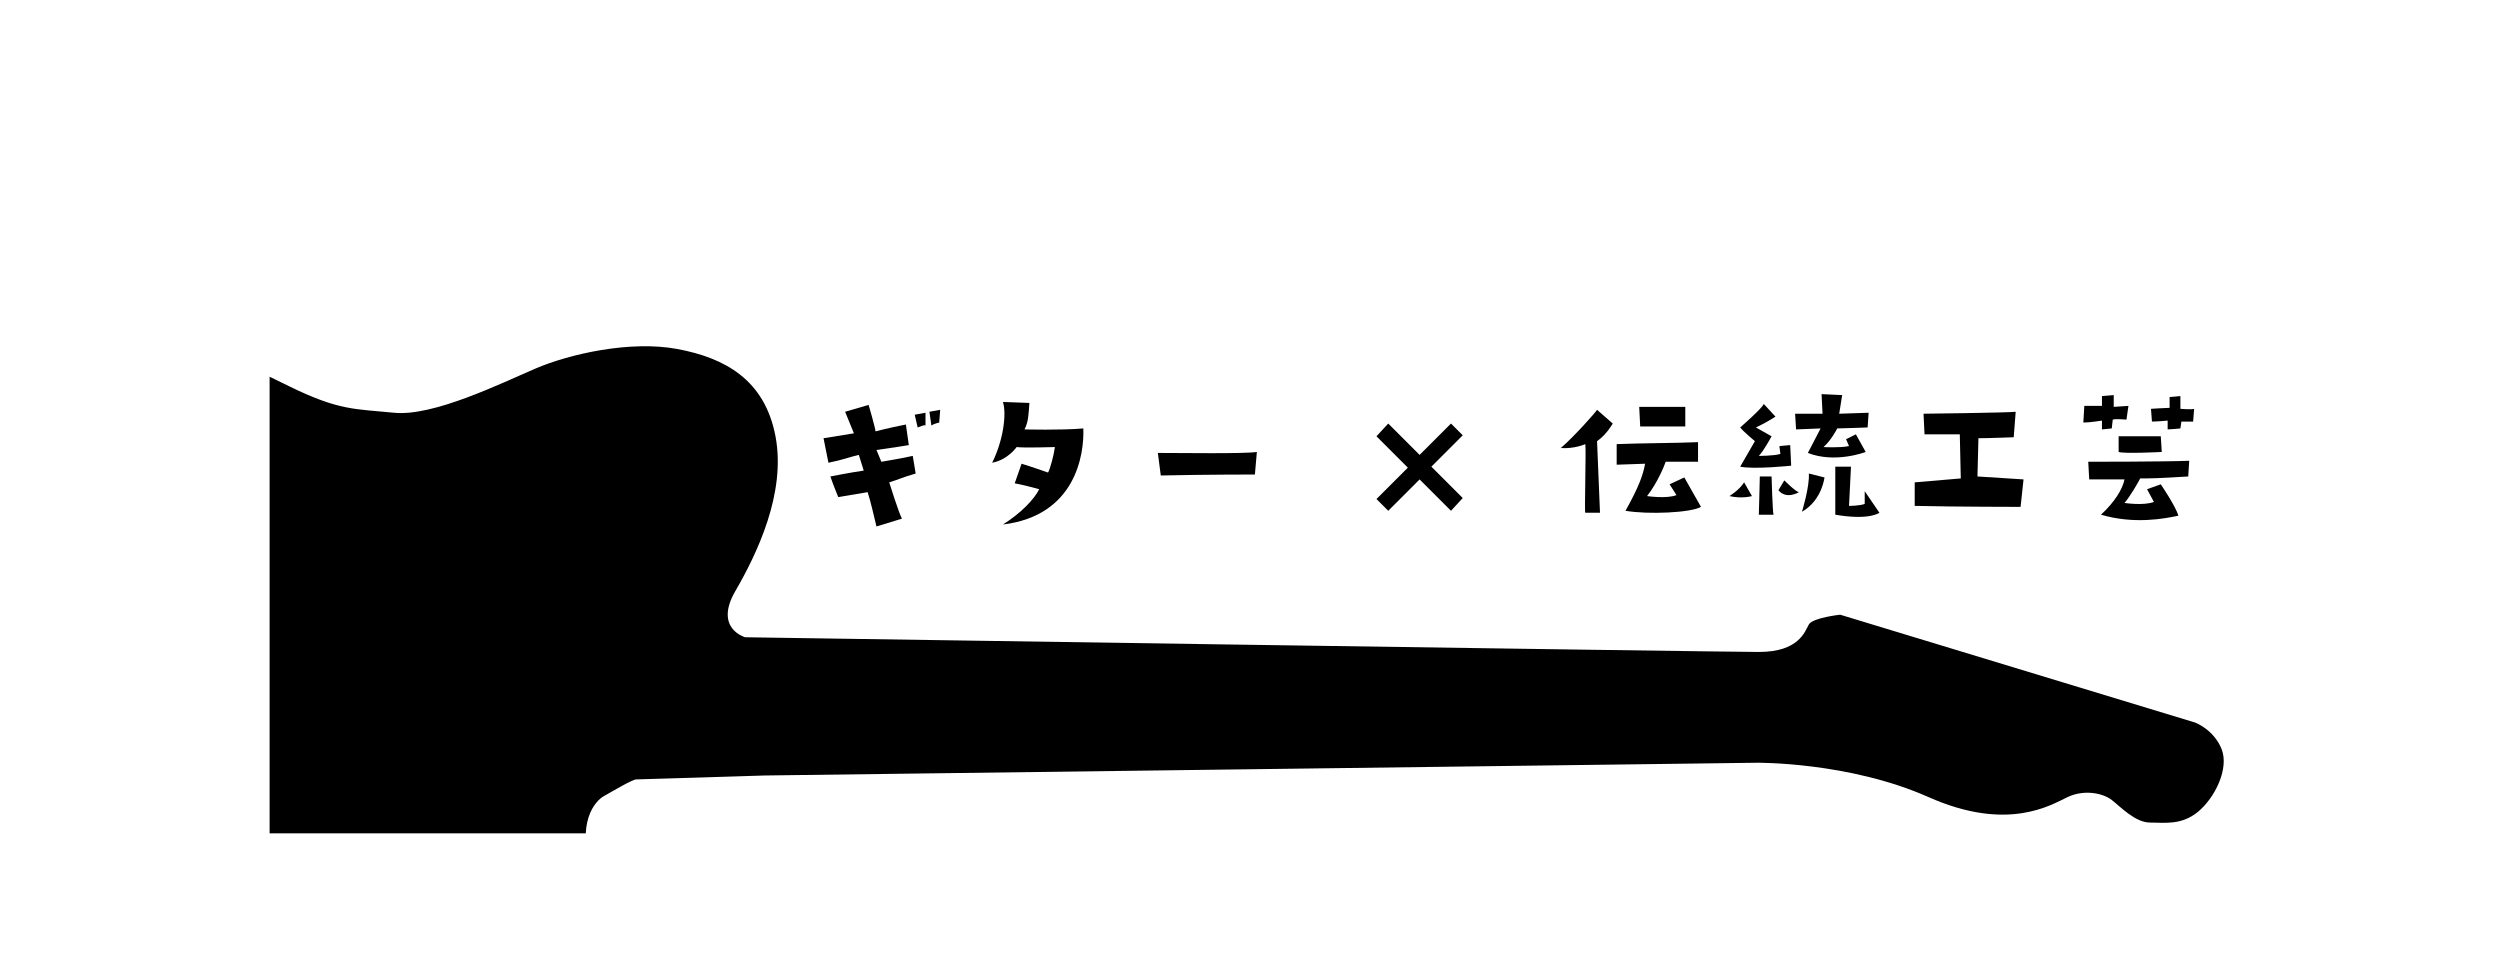 <?xml version="1.0" encoding="utf-8"?>
<!-- Generator: Adobe Illustrator 27.2.0, SVG Export Plug-In . SVG Version: 6.00 Build 0)  -->
<svg version="1.1" id="_レイヤー_2" xmlns="http://www.w3.org/2000/svg" xmlns:xlink="http://www.w3.org/1999/xlink" x="0px"
	 y="0px" viewBox="0 0 255 100" style="enable-background:new 0 0 255 100;" xml:space="preserve">
<style type="text/css">
	.st0{clip-path:url(#SVGID_00000148657851606661298540000007299948431087746462_);}
	.st1{enable-background:new    ;}
</style>
<g>
	<g>
		<g>
			<defs>
				<rect id="SVGID_1_" x="27.5" y="15" width="200" height="70"/>
			</defs>
			<clipPath id="SVGID_00000082339975438734015290000011533751768269628307_">
				<use xlink:href="#SVGID_1_"  style="overflow:visible;"/>
			</clipPath>
			<g style="clip-path:url(#SVGID_00000082339975438734015290000011533751768269628307_);">
				<path id="_ギター" d="M179.2,77.8c0,0,9.4-0.1,17.5,3.5c8.1,3.6,12.5,0.8,14.2,0s3.6-0.4,4.5,0.3s2.4,2.3,3.9,2.3
					s3.2,0.3,4.9-1.1s3.2-4.4,2.4-6.4s-2.7-2.7-2.7-2.7l-36.2-11c0,0-2.8,0.3-3.2,1c-0.4,0.7-1,2.8-5.1,2.8S76,65,76,65
					s-3.2-0.9-1-4.7c2.2-3.8,5.2-10,4.1-15.8s-5.2-8-10-8.9s-11,0.5-14.5,2s-10.4,4.9-14.4,4.5s-5.6-0.2-10.7-2.7
					c0,0-14-6.9-17.1-7.6s-8.2-2.3-11.9-2.3s-4.2-0.1-4.2-0.1s-7.9,0.8-12.8,4.7s-8.2,9.3-9.6,15s-1.5,14.1-1.5,14.1v16.9
					c0,0,0.2,13.1,2.4,18.1s4.5,9.2,7.5,11l7.2,3.9c0,0,11,4,22.5-0.5c11.5-4.5,22-9.6,23.2-9.8c0,0,5.9-1.6,12.6,1.2
					c6.7,2.7,14.2,6,20.3,4.9c6.2-1.1,5.8-1.7,5.8-1.7s4.1-1.7,3.9-4.6s-1.8-4.7-4.6-5.6s-11-2.7-12.8-7.9c-1.7-5.2,0.3-7.4,1.2-7.9
					c0.9-0.5,2.9-1.7,3.3-1.7s13.1-0.4,13.1-0.4L179.2,77.8L179.2,77.8z"/>
			</g>
		</g>
	</g>
	<g>
		<g class="st1">
			<path d="M89.9,47.1c0,0,2.4-0.4,3.2-0.6l0.3,1.8c-1.4,0.4-1.7,0.6-2.7,0.9c0,0,1,3.2,1.3,3.7l-2.6,0.8c-0.4-1.6-0.5-2.2-0.9-3.5
				l-3,0.5c0,0-0.5-1.2-0.8-2.1c0,0,2-0.4,3.4-0.6l-0.5-1.6c-0.9,0.2-1.6,0.5-3.1,0.8L84,44.7c0,0,1.8-0.3,3.1-0.5l-0.9-2.2l2.4-0.7
				c0,0,0.7,2.4,0.7,2.7c0,0,1.1-0.3,3.1-0.7l0.3,2.1c0,0-1.8,0.3-3.3,0.5L89.9,47.1z M93.6,43.6l-0.3-1.3l1.1-0.2v1.3
				C94.3,43.3,93.9,43.5,93.6,43.6z M95,43.4L94.8,42l1.1-0.2l-0.1,1.3C95.8,43.1,95.3,43.2,95,43.4z"/>
			<path d="M101.2,47.2c1.1-2.2,1.5-4.9,1.1-6.2l2.7,0.1c-0.1,1.3-0.1,1.9-0.5,2.7c0,0,3.7,0.1,6-0.1c0.1,2.7-0.8,8.9-8.2,9.8
				c1.9-1.2,3.2-2.6,3.7-3.6c-0.3-0.1-1.9-0.5-2.5-0.6l0.7-2c1,0.3,2.4,0.8,2.7,0.9c0.2-0.3,0.6-1.8,0.7-2.6c0,0-3.2,0.1-3.9,0
				C103.7,45.6,102.8,46.9,101.2,47.2z"/>
			<path d="M118.1,46.2c2.3,0,8.8,0.1,10.1-0.1l-0.2,2.3c0,0-5.2,0-9.6,0.1L118.1,46.2z"/>
		</g>
		<g class="st1">
			<path d="M149.2,50.8l-1.2,1.3l-3.2-3.2l-3.2,3.2l-1.2-1.2l3.2-3.2l-3.2-3.2l1.2-1.3l3.2,3.2l3.2-3.2l1.2,1.2l-3.2,3.2L149.2,50.8
				z"/>
		</g>
		<g class="st1">
			<path d="M161.7,45.3c0,0-1.1,0.5-2.5,0.4c1.4-1.2,3.6-3.7,3.7-3.9l1.6,1.4c0,0-0.6,1.1-1.6,1.8l0.3,7.3l-1.5,0
				C161.6,52.3,161.8,45.7,161.7,45.3z M169.9,47.1c-0.1,0.3-0.8,2.1-1.9,3.5c0,0,2,0.3,3-0.1l-0.7-1.1l1.5-0.7l1.7,3
				c-1,0.6-5.4,0.8-7.7,0.4c1.4-2.5,1.8-3.7,2-4.8l-2.9,0.1l0-2.1c2.4-0.1,6.1-0.1,8.3-0.2l0,2L169.9,47.1z M167.2,41.5l4.7,0l0,2
				c0,0-4.2,0-4.6,0L167.2,41.5z"/>
			<path d="M176.4,50.6c0,0,1-0.6,1.5-1.4l0.8,1.4C178.7,50.6,177.7,50.9,176.4,50.6z M182.7,47.5c0,0-3.8,0.4-5.2,0.1L179,45
				c0,0-1.2-1-1.5-1.4c0,0,2.3-2,2.4-2.4l1.2,1.3c0,0-1.1,0.7-2,1.1l1.6,0.9c0,0-0.8,1.5-1.3,2c0,0,1.6,0,2.2-0.2l-0.1-0.8l1.1-0.1
				L182.7,47.5z M179.5,48.6h1.2c0,0,0.1,3.6,0.2,3.9l-1.5,0C179.4,52.5,179.5,49,179.5,48.6z M182,49c0,0,1.2,1.2,1.5,1.2
				c0,0-1.3,0.8-2.1-0.2L182,49z M186,45.6c0,0,1.6,0.1,2.6-0.1l-0.3-0.7l1-0.5l1,1.8c0,0-3.1,1.2-5.9,0.1c0,0,1-1.9,1.3-2.5
				c0,0-2.3,0.1-2.5,0.1l-0.1-1.6l2.8,0l-0.1-2l2.1,0.1l-0.3,1.9l3-0.1l-0.1,1.5c0,0-2.7,0.1-3.1,0.1
				C187.4,43.7,186.8,44.9,186,45.6z M183.8,52.2c0,0,0.8-2.6,0.7-3.9l1.6,0.4C186.1,48.6,185.9,51,183.8,52.2z M190.2,50.1l1.5,2.2
				c0,0-1,0.8-4.5,0.2c0,0,0-4.7,0-4.9l1.6,0l-0.2,4c0,0,1.1,0,1.6-0.2V50.1z"/>
			<path d="M195.3,51.6l0-2.4l4.7-0.4c0-0.1-0.1-4.5-0.1-4.5s-2.8,0-3.6,0l-0.1-2.1c0,0,8.7-0.1,9.4-0.2l-0.2,2.6
				c0,0-2.6,0.1-3.6,0.1l-0.1,3.9l4.7,0.3l-0.3,2.8C206.3,51.7,199.5,51.7,195.3,51.6z"/>
			<path d="M212.6,41.4l1.8,0l0-1l1.2-0.1v1.2l1.5-0.1l-0.2,1.4c0,0-1.1-0.1-1.4,0l-0.1,0.9l-1,0.1l0-0.9c0,0-1.2,0.2-1.9,0.2
				L212.6,41.4z M218.3,48.8c-0.2,0.4-1,1.8-1.6,2.5c0,0,1.9,0.3,3-0.1l-0.7-1.3l1.4-0.5c0,0,1.5,2.2,1.8,3.2
				c-1.4,0.3-4.5,0.9-7.9-0.1c1.4-1.3,2.2-2.6,2.4-3.6c-1.7,0-3,0-3.6,0l-0.1-1.8c0,0,7.8,0,10.3-0.1l-0.1,1.6
				C220,48.8,219.2,48.8,218.3,48.8z M216.1,44.5c0,0,3.1,0,4.3,0l0.1,1.6c0,0-3.8,0.2-4.4,0L216.1,44.5z M223.7,43l-1.2,0l-0.1,0.7
				c0,0-1,0.1-1.3,0.1l0-0.9c0,0-1,0.1-1.6,0.1l-0.1-1.3c0,0,1.5-0.1,1.9-0.1l0-1.1l1.1-0.1l0,1.3c0,0,1.2,0.1,1.4,0L223.7,43z"/>
		</g>
	</g>
</g>
</svg>
